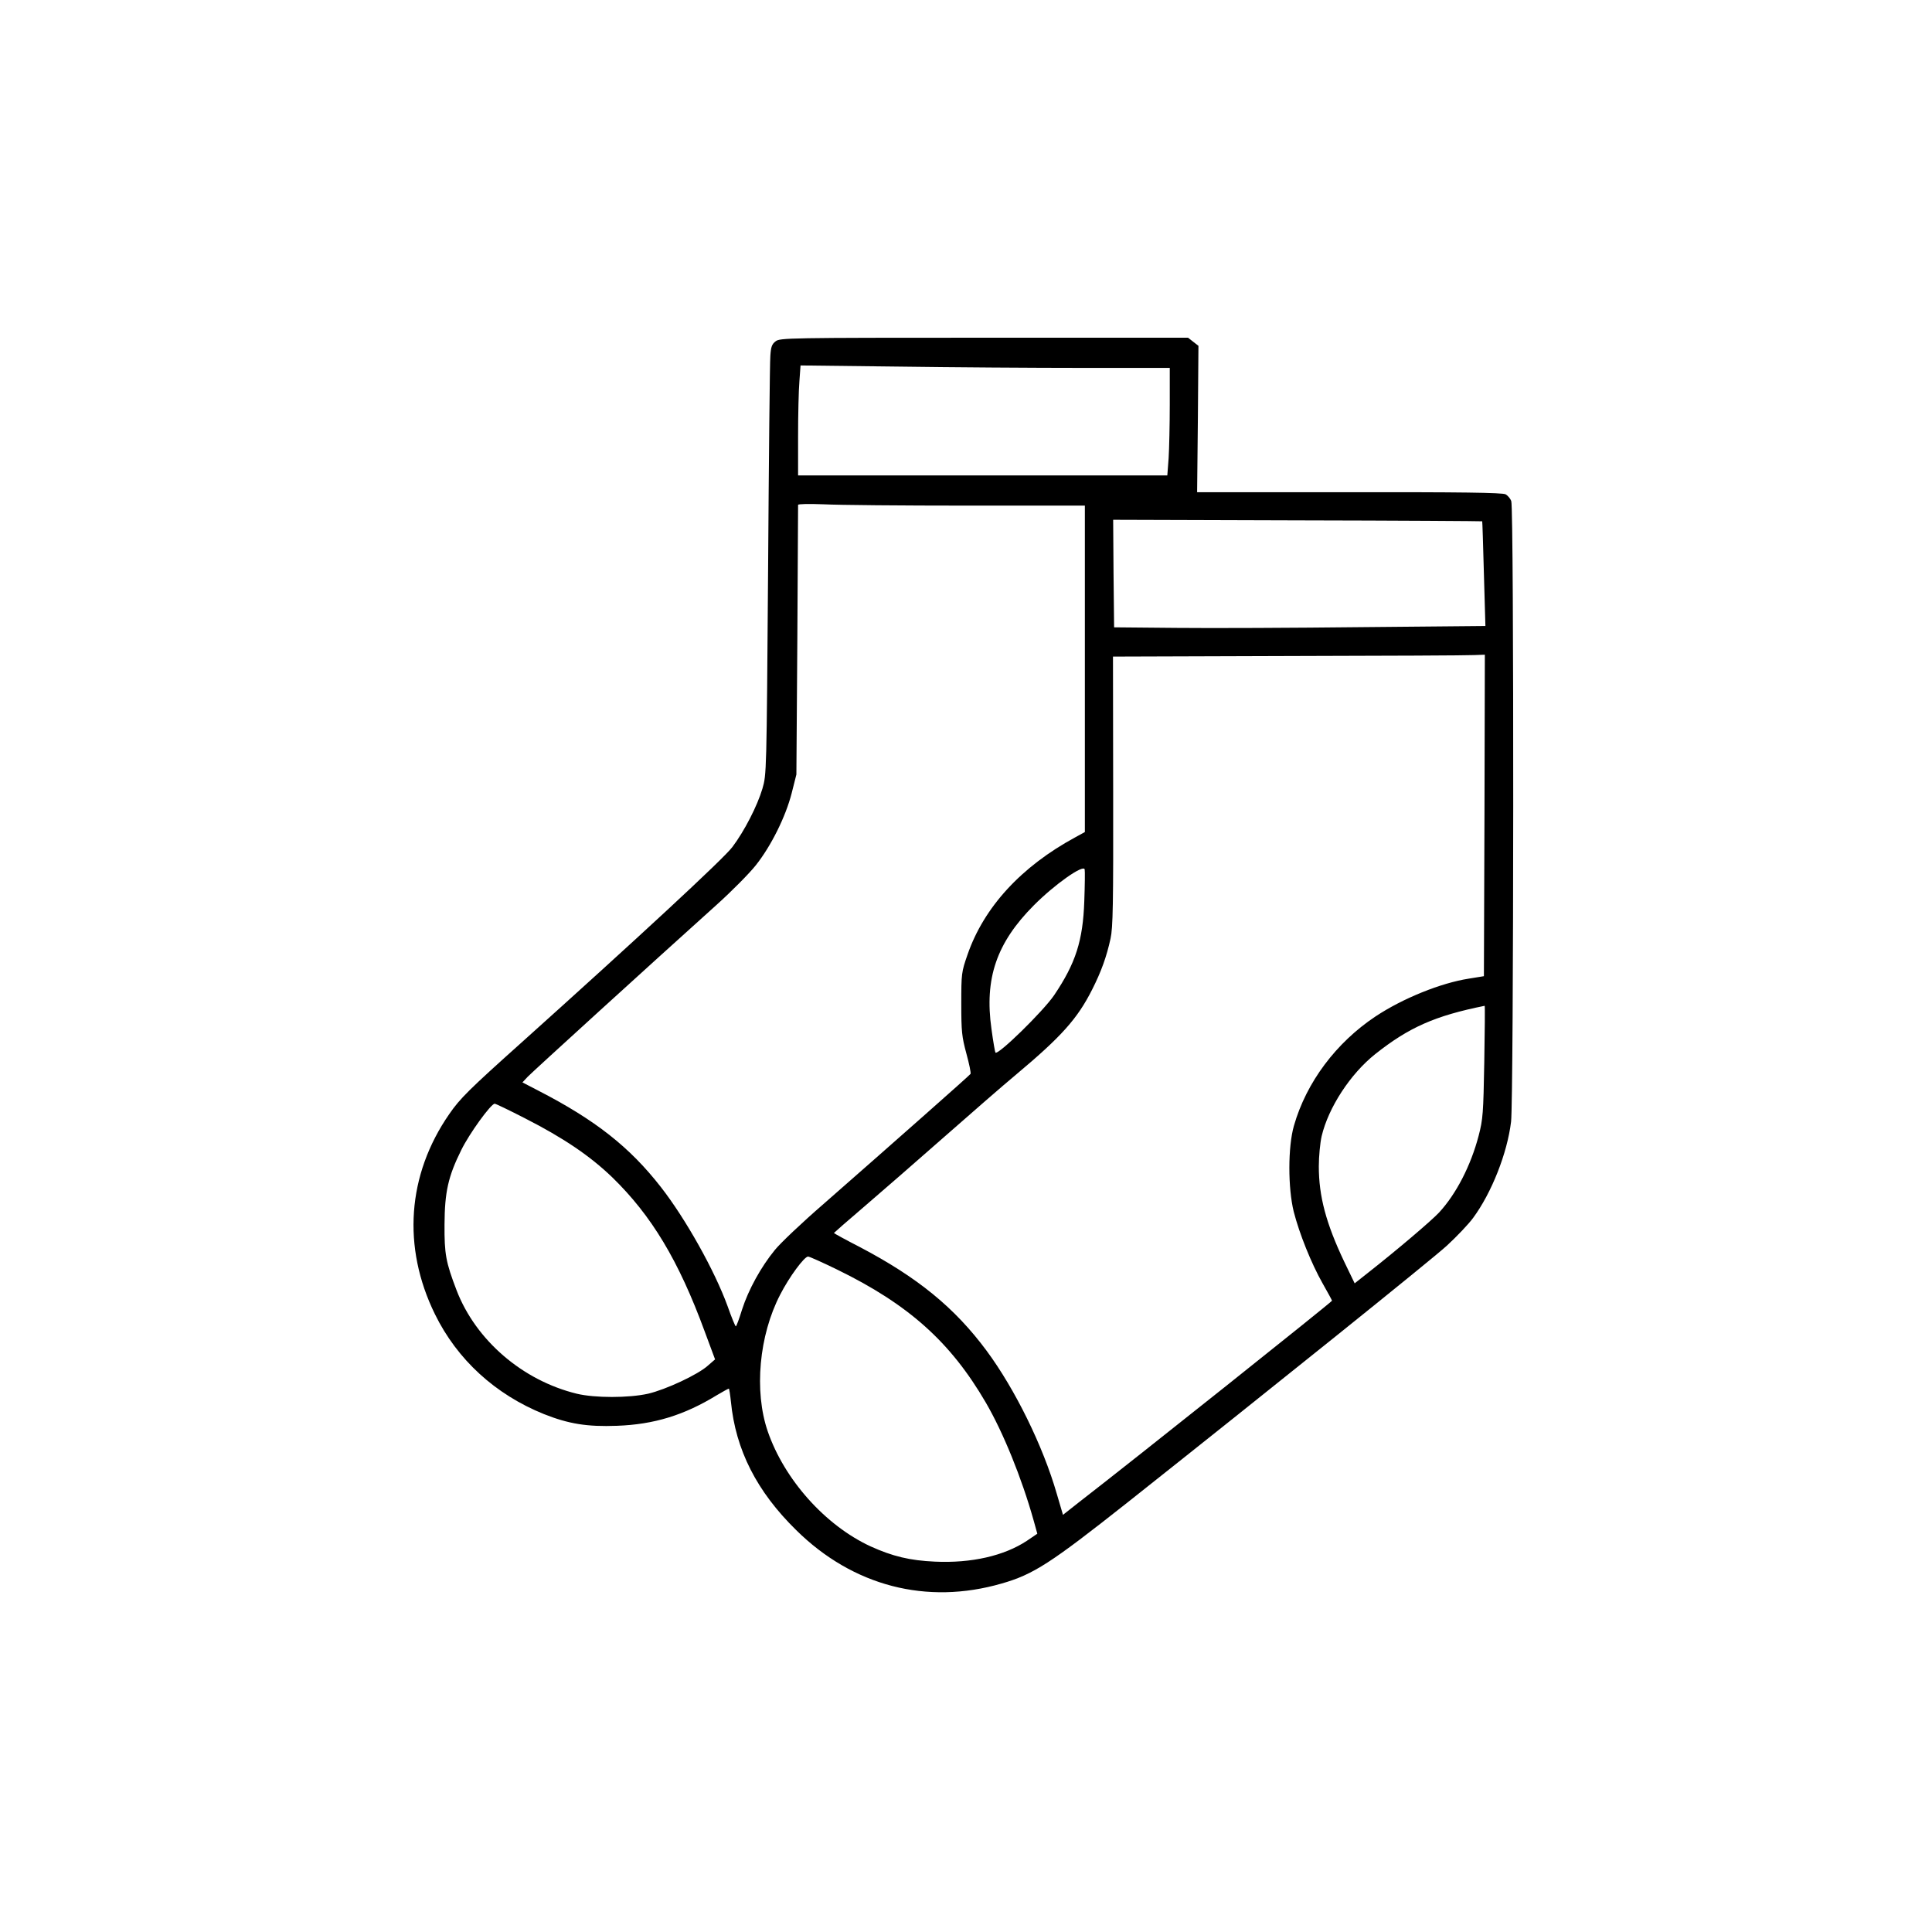 <?xml version="1.0" standalone="no"?>
<!DOCTYPE svg PUBLIC "-//W3C//DTD SVG 20010904//EN"
 "http://www.w3.org/TR/2001/REC-SVG-20010904/DTD/svg10.dtd">
<svg version="1.0" xmlns="http://www.w3.org/2000/svg"
 width="1024pt" height="1024pt" viewBox="0 0 1024 1024"
 preserveAspectRatio="xMidYMid meet">
<g transform="translate(0,1024) scale(0.1,-0.1)"
fill="#000000" stroke="none">
<path d="M4111 8431 c-20 -15 -25 -30 -28 -77 -3 -33 -8 -545 -12 -1139 -8
-1074 -8 -1080 -30 -1155 -27 -91 -95 -224 -159 -309 -43 -59 -510 -491 -1116
-1035 -278 -249 -328 -298 -385 -381 -223 -322 -250 -705 -76 -1060 118 -241
320 -426 578 -530 131 -52 229 -68 387 -62 196 7 356 56 529 162 32 19 61 35
64 35 2 0 7 -31 11 -69 25 -256 137 -476 346 -681 301 -297 692 -398 1089
-283 168 48 259 107 665 428 772 612 1617 1291 1695 1363 52 48 115 114 139
147 98 133 181 343 201 510 14 116 16 3252 1 3289 -5 14 -19 30 -30 36 -16 9
-242 12 -828 11 l-807 0 4 388 3 388 -27 21 -28 22 -1081 0 c-1040 0 -1082 -1
-1105 -19z m1627 -141 l462 0 0 -193 c0 -107 -3 -235 -6 -285 l-7 -92 -978 0
-979 0 0 208 c0 114 3 245 7 291 l6 84 516 -6 c284 -4 724 -7 979 -7z m-611
-730 l623 0 0 -865 0 -865 -51 -28 c-286 -155 -484 -370 -571 -622 -32 -92
-33 -100 -33 -260 0 -148 3 -175 27 -264 15 -55 25 -103 22 -108 -5 -8 -409
-365 -781 -691 -112 -97 -227 -206 -256 -242 -73 -89 -140 -210 -174 -316 -15
-49 -30 -89 -33 -89 -3 0 -23 48 -44 108 -69 189 -222 462 -353 630 -166 213
-348 356 -651 512 l-83 43 28 30 c26 27 654 599 1002 912 80 72 173 166 207
209 81 102 158 257 190 382 l25 99 5 710 c2 391 4 714 4 719 0 5 57 6 137 3
75 -4 417 -7 760 -7z m2729 -83 c1 -1 5 -126 9 -278 l8 -277 -654 -6 c-360 -4
-802 -6 -984 -4 l-330 3 -3 285 -2 285 977 -3 c537 -1 978 -4 979 -5z m12
-1559 l-3 -852 -80 -13 c-148 -23 -349 -104 -494 -200 -209 -139 -367 -349
-433 -580 -32 -111 -32 -329 -1 -455 30 -117 93 -274 153 -380 28 -49 50 -90
50 -92 0 -6 -1046 -840 -1341 -1068 l-85 -67 -33 112 c-73 253 -221 554 -372
758 -169 228 -365 388 -671 549 -76 39 -138 73 -138 75 0 1 73 65 162 141 90
77 278 241 419 365 141 124 314 275 385 334 240 201 325 296 403 451 48 95 76
173 97 269 13 59 15 179 14 782 l-1 713 928 3 c510 1 954 3 986 5 l57 2 -2
-852z m-2121 -453 c-7 -211 -46 -331 -160 -500 -58 -85 -297 -319 -311 -304
-2 2 -12 58 -21 125 -38 268 27 457 224 655 109 110 263 219 270 191 2 -9 1
-84 -2 -167z m2120 -852 c-5 -275 -7 -305 -30 -393 -41 -157 -119 -309 -210
-407 -39 -42 -222 -198 -380 -322 l-67 -53 -55 114 c-97 204 -135 348 -135
506 0 53 7 125 15 160 36 152 152 330 284 435 179 142 317 203 580 256 2 1 1
-133 -2 -296z m-5085 -300 c206 -105 344 -199 462 -312 209 -203 353 -442 491
-818 l55 -148 -38 -33 c-53 -48 -223 -127 -317 -149 -103 -23 -283 -23 -378 0
-287 70 -535 283 -637 548 -57 149 -65 192 -64 349 1 172 19 254 89 395 42 86
157 245 177 245 6 0 78 -35 160 -77z m1655 -802 c379 -185 601 -384 788 -705
92 -158 190 -399 253 -623 l20 -72 -56 -38 c-120 -79 -293 -119 -487 -110
-133 6 -224 28 -341 81 -240 111 -457 354 -545 610 -73 213 -46 508 66 724 48
94 128 202 148 202 7 0 76 -31 154 -69z"/>
</g>
</svg>
